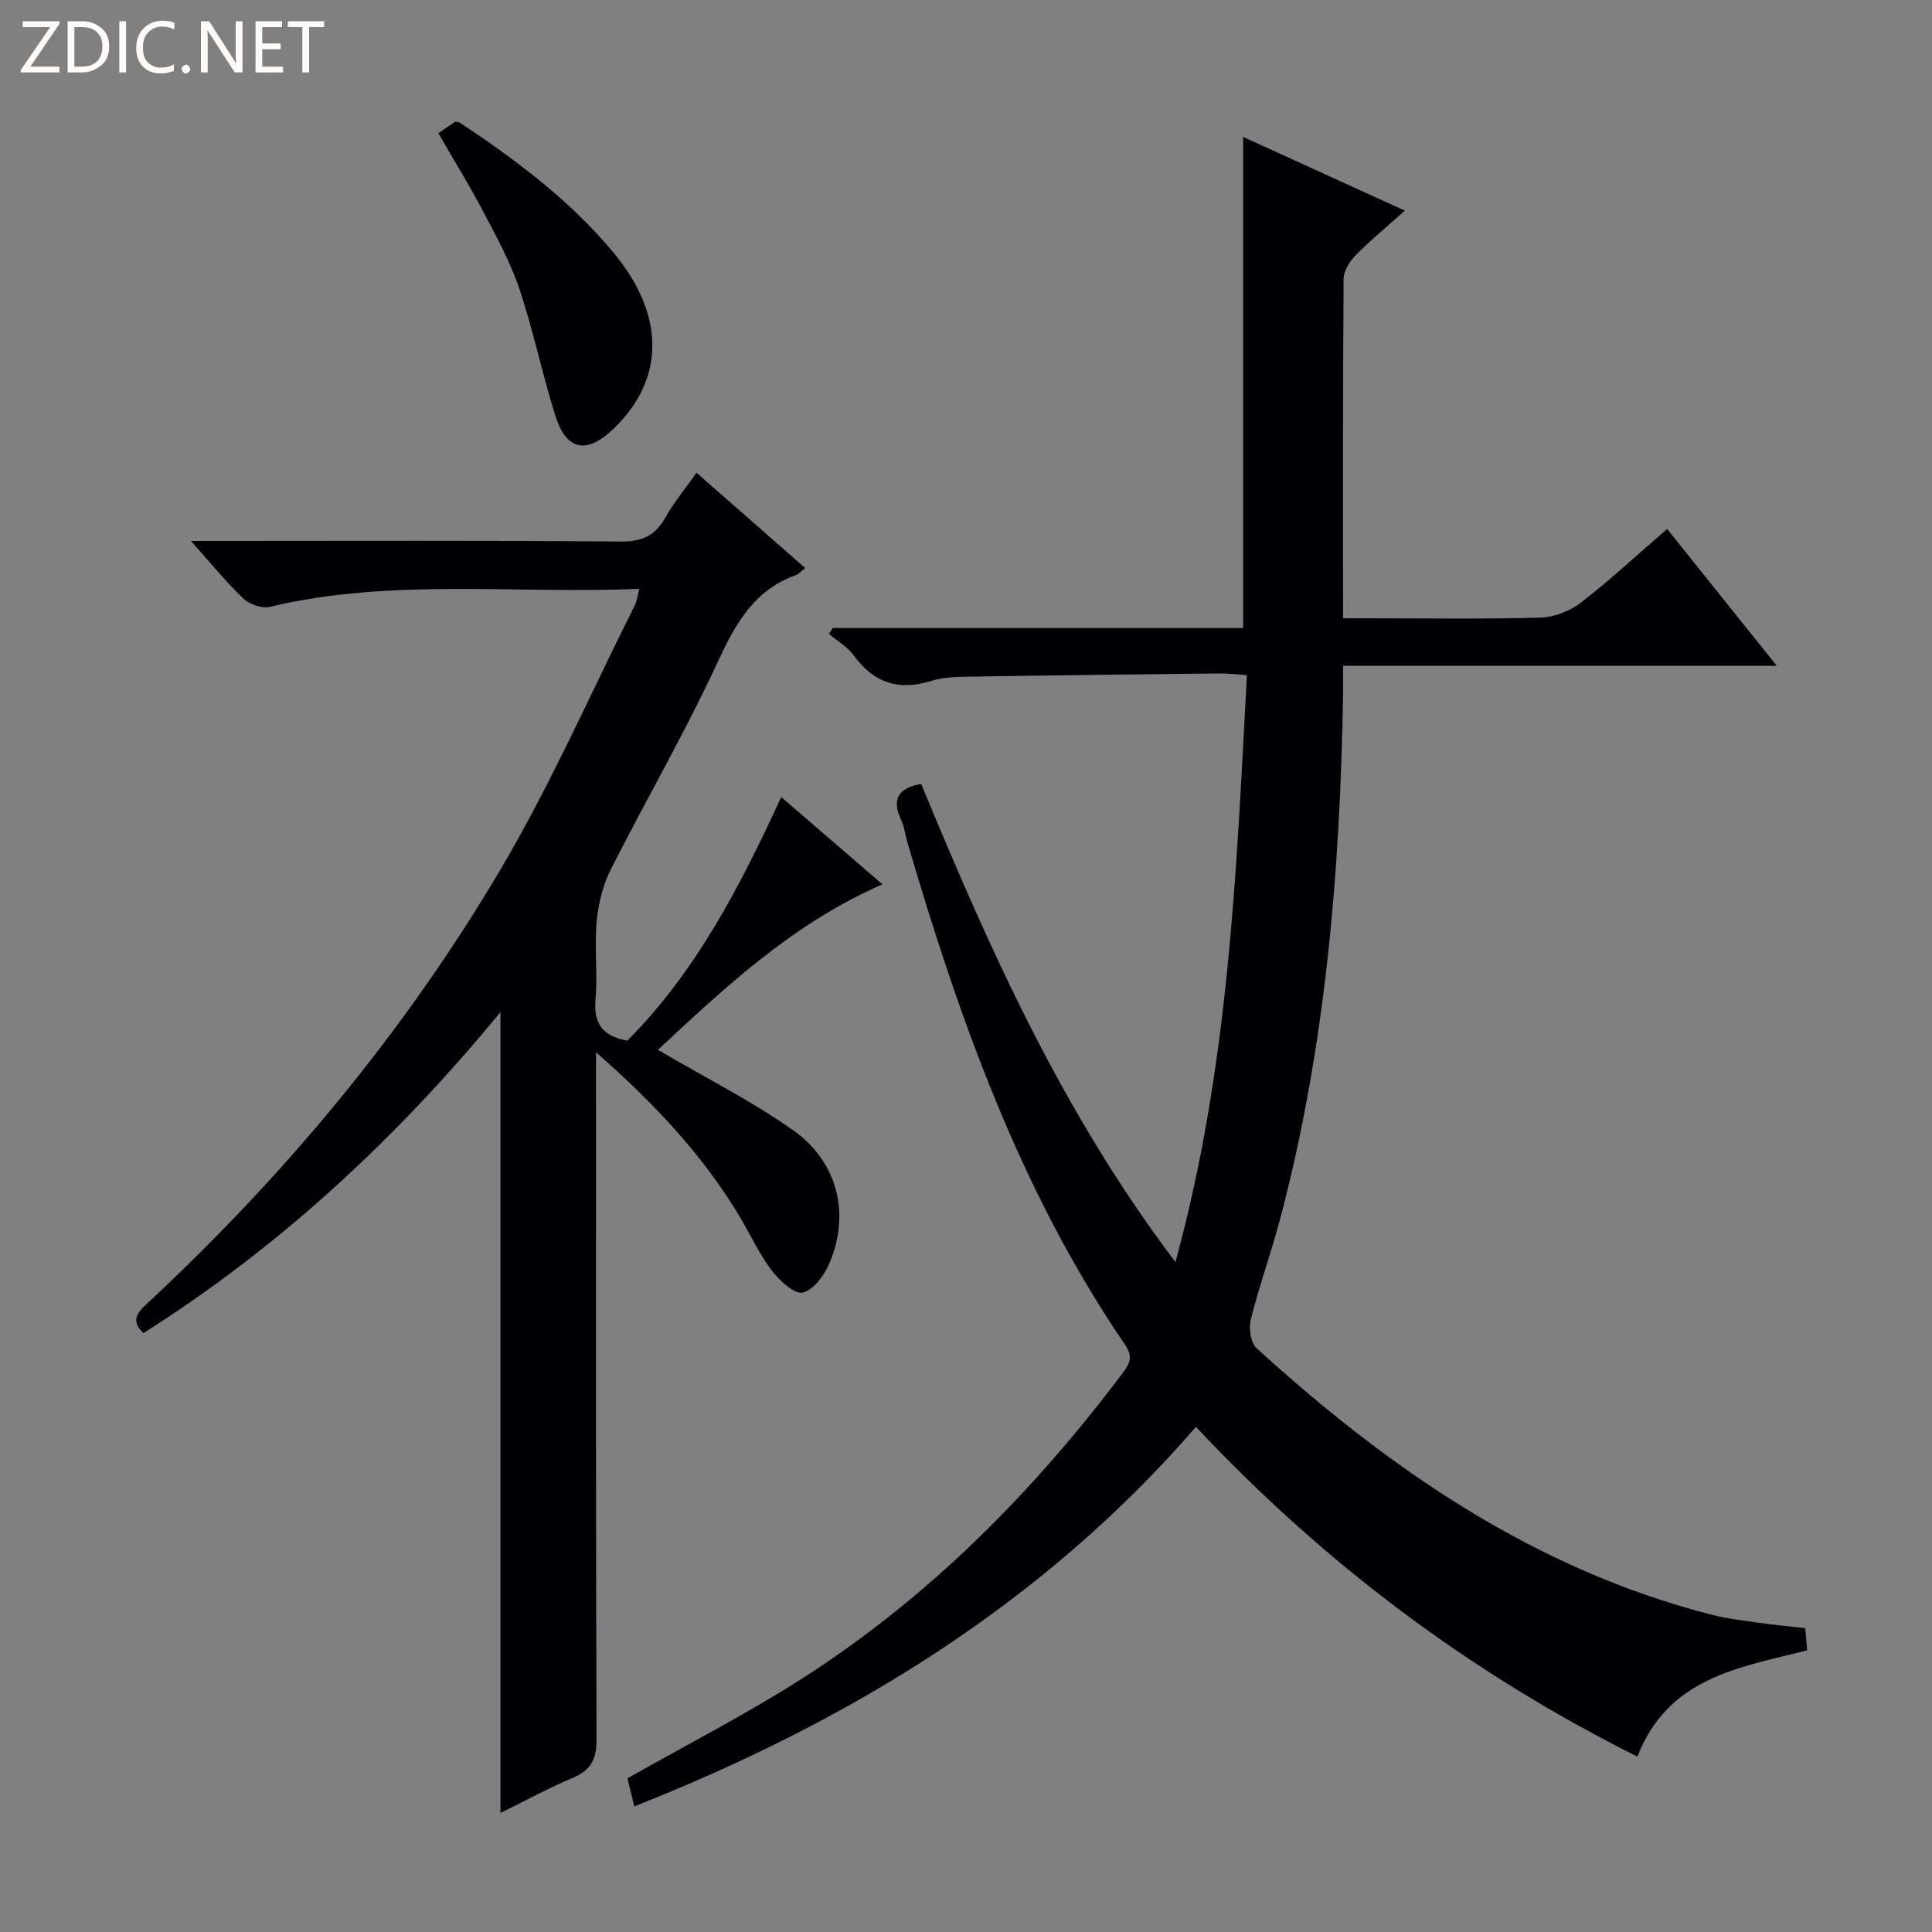 <svg enable-background="new 0 0 400 400" viewBox="0 0 400 400" xmlns="http://www.w3.org/2000/svg"><rect x="0" y="0" width="400" height="400" fill="#808080" stroke="none"/><g fill="#fcfbfa"><path d="m12.4 4.8-6.1 9h6v1.2h-8v-.5l6.1-8.9h-5.7v-1.2h7.6v.4z"/><path d="m14 15v-10.6h3c1.6 0 2.9.5 4 1.4s1.6 2.2 1.6 3.8-.5 3-1.6 3.9-2.4 1.5-4 1.5zm1.4-9.4v8.2h1.6c1.3 0 2.4-.4 3.1-1.1s1.1-1.8 1.1-3.1-.4-2.3-1.2-3-1.8-1-3.1-1z"/><path d="m26.1 4.4v10.6h-1.4v-10.6z"/><path d="m36.1 14.6c-.8.4-1.8.6-2.9.6-1.5 0-2.7-.5-3.6-1.4s-1.4-2.2-1.4-3.8c0-1.7.5-3.1 1.5-4.1s2.3-1.6 3.9-1.6c1 0 1.8.1 2.5.4v1.4c-.8-.4-1.6-.6-2.5-.6-1.2 0-2.1.4-2.9 1.2s-1.1 1.8-1.1 3.2c0 1.3.3 2.3 1 3s1.6 1.1 2.7 1.1c1 0 2-.2 2.7-.7v1.3z"/><path d="m37.6 14.3c0-.2.1-.5.3-.6s.4-.3.6-.3c.3 0 .5.1.6.3s.3.4.3.6-.1.4-.3.6-.4.3-.6.3c-.3 0-.5-.1-.6-.3s-.3-.4-.3-.6z"/><path d="m50.2 15h-1.6l-5.3-8.2c-.2-.2-.3-.5-.4-.7 0 .2.1.7.1 1.5v7.4h-1.4v-10.6h1.7l5.2 8.1c.2.4.4.6.4.7 0-.3-.1-.8-.1-1.5v-7.3h1.4z"/><path d="m58.6 15h-5.7v-10.6h5.5v1.2h-4.1v3.4h3.8v1.2h-3.8v3.6h4.3z"/><path d="m67.1 5.6h-3.1v9.4h-1.4v-9.4h-3v-1.2h7.5z"/></g><path d="m339 363.69c-34.73-17.38-64.86-40-91.39-68.27-31.82 36.71-71.67 60.93-116.28 78.57-.55-2.26-1.04-4.28-1.42-5.81 12.2-6.92 24.34-13.13 35.79-20.42 26.42-16.84 48.16-38.75 66.92-63.73 1.48-1.97 1.84-3.38.29-5.65-21.66-31.71-34.28-67.37-45-103.83-.47-1.59-.65-3.31-1.34-4.79-1.98-4.22-.68-6.61 4.15-7.46 14.12 34.17 29.21 68.04 52.64 98.99 11.1-40.47 12.6-80.71 14.8-121.51-2.18-.14-3.92-.37-5.65-.35-17.48.19-34.96.39-52.44.67-2.48.04-5.06.18-7.4.91-6.67 2.06-11.79.34-15.9-5.3-1.3-1.79-3.41-2.99-5.14-4.46.26-.41.52-.81.77-1.22h84.98c0-33.99 0-67.51 0-101.68 10.92 4.98 21.74 9.91 33.48 15.26-3.65 3.26-7.05 6.05-10.11 9.16-1.26 1.28-2.56 3.26-2.57 4.93-.17 23.16-.11 46.31-.11 70.31h4.91c12 0 24 .19 35.99-.14 2.83-.08 6.07-1.36 8.34-3.11 6.04-4.66 11.64-9.88 17.85-15.24 7.45 9.3 14.77 18.43 22.71 28.33-30.29 0-59.65 0-89.8 0 0 2.25.02 4.01 0 5.76-.59 36.63-3.59 72.98-12.98 108.56-1.86 7.06-4.35 13.95-6.13 21.02-.46 1.82-.03 4.82 1.21 5.95 27.45 25.01 57.48 45.71 94.07 55.14 3.2.82 6.52 1.21 9.8 1.68 3.11.45 6.25.74 9.71 1.14.12 1.44.25 2.85.4 4.59-13.92 3.54-28.72 5.5-35.15 22z" fill="#010105"/><path d="m166.71 117.61c-.93.72-1.38 1.27-1.95 1.47-8.71 3.12-12.53 10.13-16.23 18.11-6.76 14.6-14.88 28.57-22.13 42.95-1.64 3.25-2.54 7.09-2.87 10.74-.48 5.29.23 10.68-.23 15.97-.42 4.87 1.25 7.63 6.58 8.61 14.03-14.07 23.24-31.66 31.86-50.44 7.03 6.06 13.77 11.87 20.96 18.07-18.71 8.16-32.81 21.57-46.49 34.27 9.6 5.63 19.25 10.48 27.98 16.63 9.27 6.54 11.85 17.33 7.58 27.46-1.06 2.51-3.31 5.62-5.56 6.16-1.71.41-4.78-2.44-6.38-4.51-2.51-3.27-4.27-7.11-6.38-10.69-7.61-12.88-17.64-23.64-30.04-34.54v6.84c0 45.15-.06 90.3.1 135.45.01 4.08-1.17 6.34-4.9 7.91-4.85 2.04-9.49 4.57-15 7.28 0-55.77 0-110.79 0-165.8-21.47 26.12-45.65 48.58-73.92 66.46-2.46-2.36-1.54-3.97.49-5.86 28.7-26.67 53.61-56.56 73.52-90.26 10.37-17.56 18.6-36.38 27.77-54.65.42-.84.5-1.84.89-3.33-25.75 1.11-51.28-2.27-76.44 3.72-1.66.4-4.27-.5-5.55-1.72-3.59-3.41-6.72-7.31-10.83-11.91h6.04c27.66 0 55.31-.12 82.97.12 4.42.04 7.1-1.23 9.21-4.98 1.77-3.14 4.12-5.96 6.45-9.26 7.66 6.71 14.96 13.12 22.5 19.73z" fill="#010105"/><path d="m90.76 27.58c1.3-.89 2.39-1.64 3.45-2.36.37.06.74.01.97.16 11.65 7.74 22.82 16.07 31.84 26.92 10.72 12.91 10.72 26.17 0 36.48-5.57 5.36-9.78 4.54-12.08-2.81-2.71-8.67-4.54-17.63-7.43-26.23-1.89-5.61-4.83-10.9-7.59-16.18-2.77-5.26-5.91-10.34-9.16-15.98z" fill="#010105"/></svg>